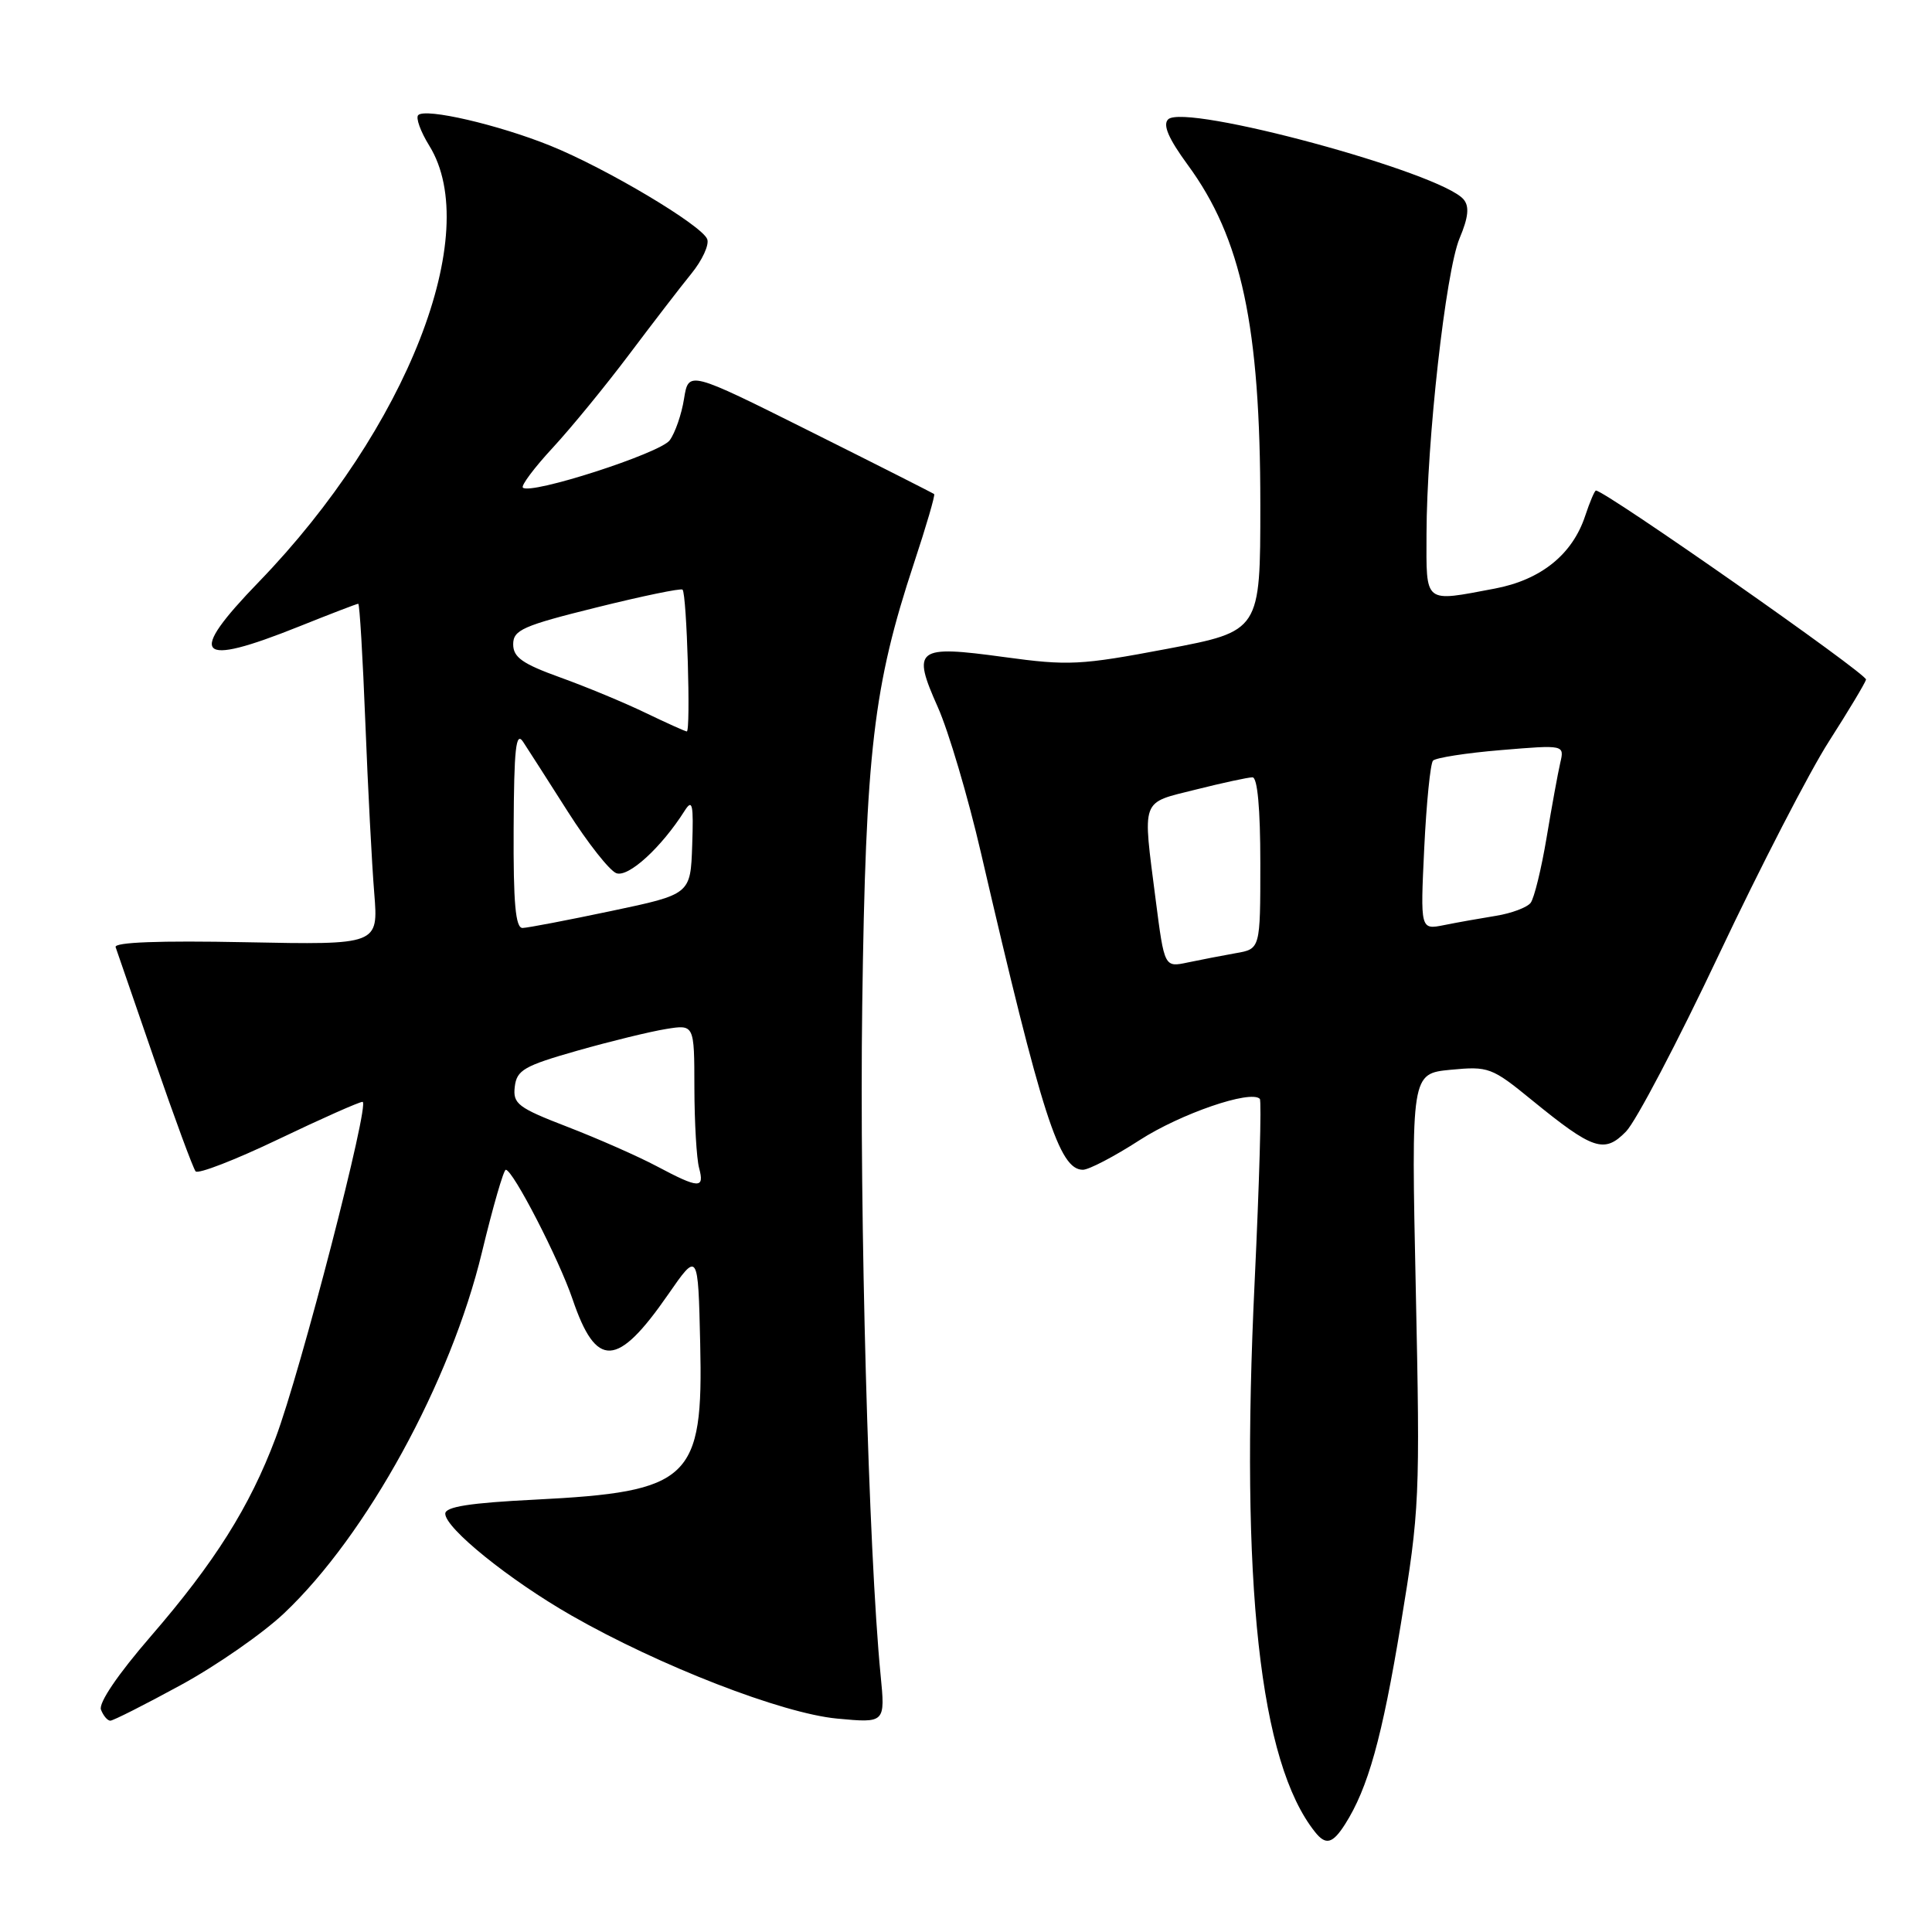 <?xml version="1.0" encoding="UTF-8" standalone="no"?>
<!DOCTYPE svg PUBLIC "-//W3C//DTD SVG 1.1//EN" "http://www.w3.org/Graphics/SVG/1.1/DTD/svg11.dtd" >
<svg xmlns="http://www.w3.org/2000/svg" xmlns:xlink="http://www.w3.org/1999/xlink" version="1.1" viewBox="0 0 256 256">
 <g >
 <path fill="currentColor"
d=" M 178.21 241.75 C 181.27 236.95 183.13 230.29 185.62 215.19 C 188.11 200.07 188.18 198.47 187.60 170.88 C 186.99 142.26 186.99 142.26 192.22 141.75 C 197.23 141.27 197.67 141.43 202.97 145.76 C 211.10 152.39 212.58 152.88 215.46 149.93 C 216.77 148.59 222.30 138.05 227.76 126.50 C 233.22 114.95 239.78 102.23 242.35 98.23 C 244.91 94.23 247.12 90.55 247.26 90.05 C 247.45 89.33 212.69 65.00 211.47 65.00 C 211.30 65.00 210.66 66.50 210.05 68.34 C 208.36 73.47 204.19 76.83 198.07 77.99 C 188.59 79.78 189.00 80.11 189.02 70.75 C 189.05 58.44 191.56 35.98 193.40 31.58 C 194.57 28.80 194.72 27.36 193.94 26.43 C 190.97 22.85 156.96 13.64 154.78 15.82 C 154.05 16.55 154.84 18.37 157.37 21.83 C 164.51 31.55 167.00 43.22 167.00 66.90 C 167.00 83.63 167.00 83.63 154.63 85.98 C 143.16 88.15 141.58 88.23 133.03 87.06 C 121.39 85.47 120.80 85.92 124.27 93.71 C 125.69 96.89 128.26 105.58 129.98 113.00 C 138.09 147.99 140.35 155.00 143.49 155.00 C 144.28 155.00 147.67 153.23 151.01 151.07 C 156.42 147.58 165.71 144.38 166.93 145.60 C 167.18 145.84 166.87 156.73 166.25 169.77 C 164.32 209.95 166.91 233.55 174.25 242.75 C 175.67 244.54 176.57 244.31 178.21 241.75 Z  M 23.90 223.31 C 28.63 220.74 34.82 216.44 37.65 213.76 C 48.59 203.42 59.72 183.13 63.86 165.93 C 65.31 159.92 66.73 155.00 67.02 155.00 C 67.96 155.00 74.06 166.83 75.87 172.16 C 79.01 181.39 81.78 181.26 88.50 171.57 C 92.50 165.80 92.50 165.80 92.78 178.03 C 93.20 196.06 91.49 197.67 70.90 198.71 C 62.26 199.14 59.00 199.65 59.00 200.57 C 59.00 202.50 67.49 209.35 75.70 214.05 C 87.39 220.74 103.61 227.03 110.90 227.72 C 117.31 228.32 117.31 228.32 116.68 221.91 C 115.09 205.66 113.87 161.06 114.25 133.20 C 114.71 99.52 115.73 90.89 121.11 74.61 C 122.73 69.72 123.93 65.61 123.78 65.47 C 123.62 65.34 116.24 61.60 107.37 57.17 C 91.24 49.11 91.24 49.11 90.64 52.83 C 90.32 54.88 89.46 57.36 88.74 58.34 C 87.48 60.06 70.28 65.61 69.28 64.61 C 69.02 64.35 70.80 61.96 73.25 59.32 C 75.70 56.67 80.24 51.12 83.34 47.00 C 86.44 42.88 90.15 38.05 91.60 36.27 C 93.05 34.49 94.00 32.43 93.71 31.69 C 93.01 29.85 80.33 22.30 72.93 19.31 C 66.02 16.52 56.38 14.29 55.42 15.25 C 55.06 15.60 55.72 17.43 56.89 19.32 C 64.05 30.90 53.92 56.81 34.32 77.08 C 24.68 87.04 25.98 88.48 39.66 83.00 C 43.78 81.35 47.29 80.00 47.47 80.00 C 47.65 80.00 48.07 87.09 48.41 95.75 C 48.75 104.41 49.28 114.58 49.59 118.35 C 50.14 125.20 50.14 125.20 32.56 124.85 C 21.12 124.62 15.10 124.85 15.32 125.50 C 15.52 126.05 17.84 132.80 20.49 140.50 C 23.15 148.20 25.59 154.82 25.92 155.21 C 26.25 155.60 31.18 153.69 36.88 150.96 C 42.58 148.23 47.60 146.00 48.04 146.00 C 49.08 146.00 39.83 181.76 36.51 190.56 C 33.09 199.66 28.44 207.04 19.97 216.83 C 15.61 221.87 13.04 225.66 13.38 226.54 C 13.69 227.34 14.24 228.00 14.62 228.00 C 14.99 228.00 19.17 225.89 23.90 223.31 Z  M 153.14 119.28 C 151.39 105.58 151.06 106.48 158.46 104.62 C 162.01 103.73 165.38 103.00 165.96 103.00 C 166.62 103.00 167.00 107.13 167.00 114.37 C 167.00 125.74 167.00 125.74 163.75 126.30 C 161.96 126.62 159.10 127.17 157.39 127.53 C 154.29 128.19 154.29 128.19 153.14 119.28 Z  M 188.72 112.35 C 189.01 106.38 189.53 101.18 189.88 100.79 C 190.23 100.41 194.29 99.77 198.90 99.39 C 207.30 98.69 207.30 98.69 206.74 101.09 C 206.43 102.42 205.62 106.88 204.93 111.00 C 204.24 115.12 203.29 119.01 202.82 119.63 C 202.35 120.24 200.28 121.02 198.23 121.35 C 196.18 121.68 193.08 122.23 191.35 122.58 C 188.20 123.21 188.20 123.21 188.72 112.35 Z  M 87.00 154.52 C 84.53 153.21 79.22 150.87 75.21 149.32 C 68.62 146.78 67.94 146.26 68.21 144.00 C 68.47 141.79 69.44 141.23 76.50 139.22 C 80.90 137.97 86.19 136.68 88.25 136.35 C 92.00 135.74 92.00 135.74 92.01 144.12 C 92.02 148.73 92.30 153.51 92.63 154.75 C 93.38 157.55 92.65 157.52 87.00 154.52 Z  M 68.06 109.75 C 68.11 99.15 68.36 96.86 69.31 98.29 C 69.96 99.28 72.64 103.46 75.26 107.58 C 77.88 111.70 80.76 115.35 81.66 115.70 C 83.25 116.31 87.63 112.31 90.72 107.43 C 91.75 105.81 91.91 106.54 91.72 112.00 C 91.50 118.50 91.50 118.50 81.00 120.71 C 75.22 121.93 69.94 122.94 69.25 122.96 C 68.31 122.99 68.01 119.73 68.06 109.75 Z  M 85.50 94.44 C 82.75 93.11 77.69 91.01 74.25 89.77 C 69.23 87.96 68.00 87.10 68.00 85.37 C 68.00 83.48 69.27 82.91 79.04 80.49 C 85.11 78.98 90.24 77.92 90.44 78.13 C 91.01 78.72 91.55 97.01 91.00 96.92 C 90.72 96.88 88.25 95.76 85.50 94.44 Z "/>
</g>
</svg>